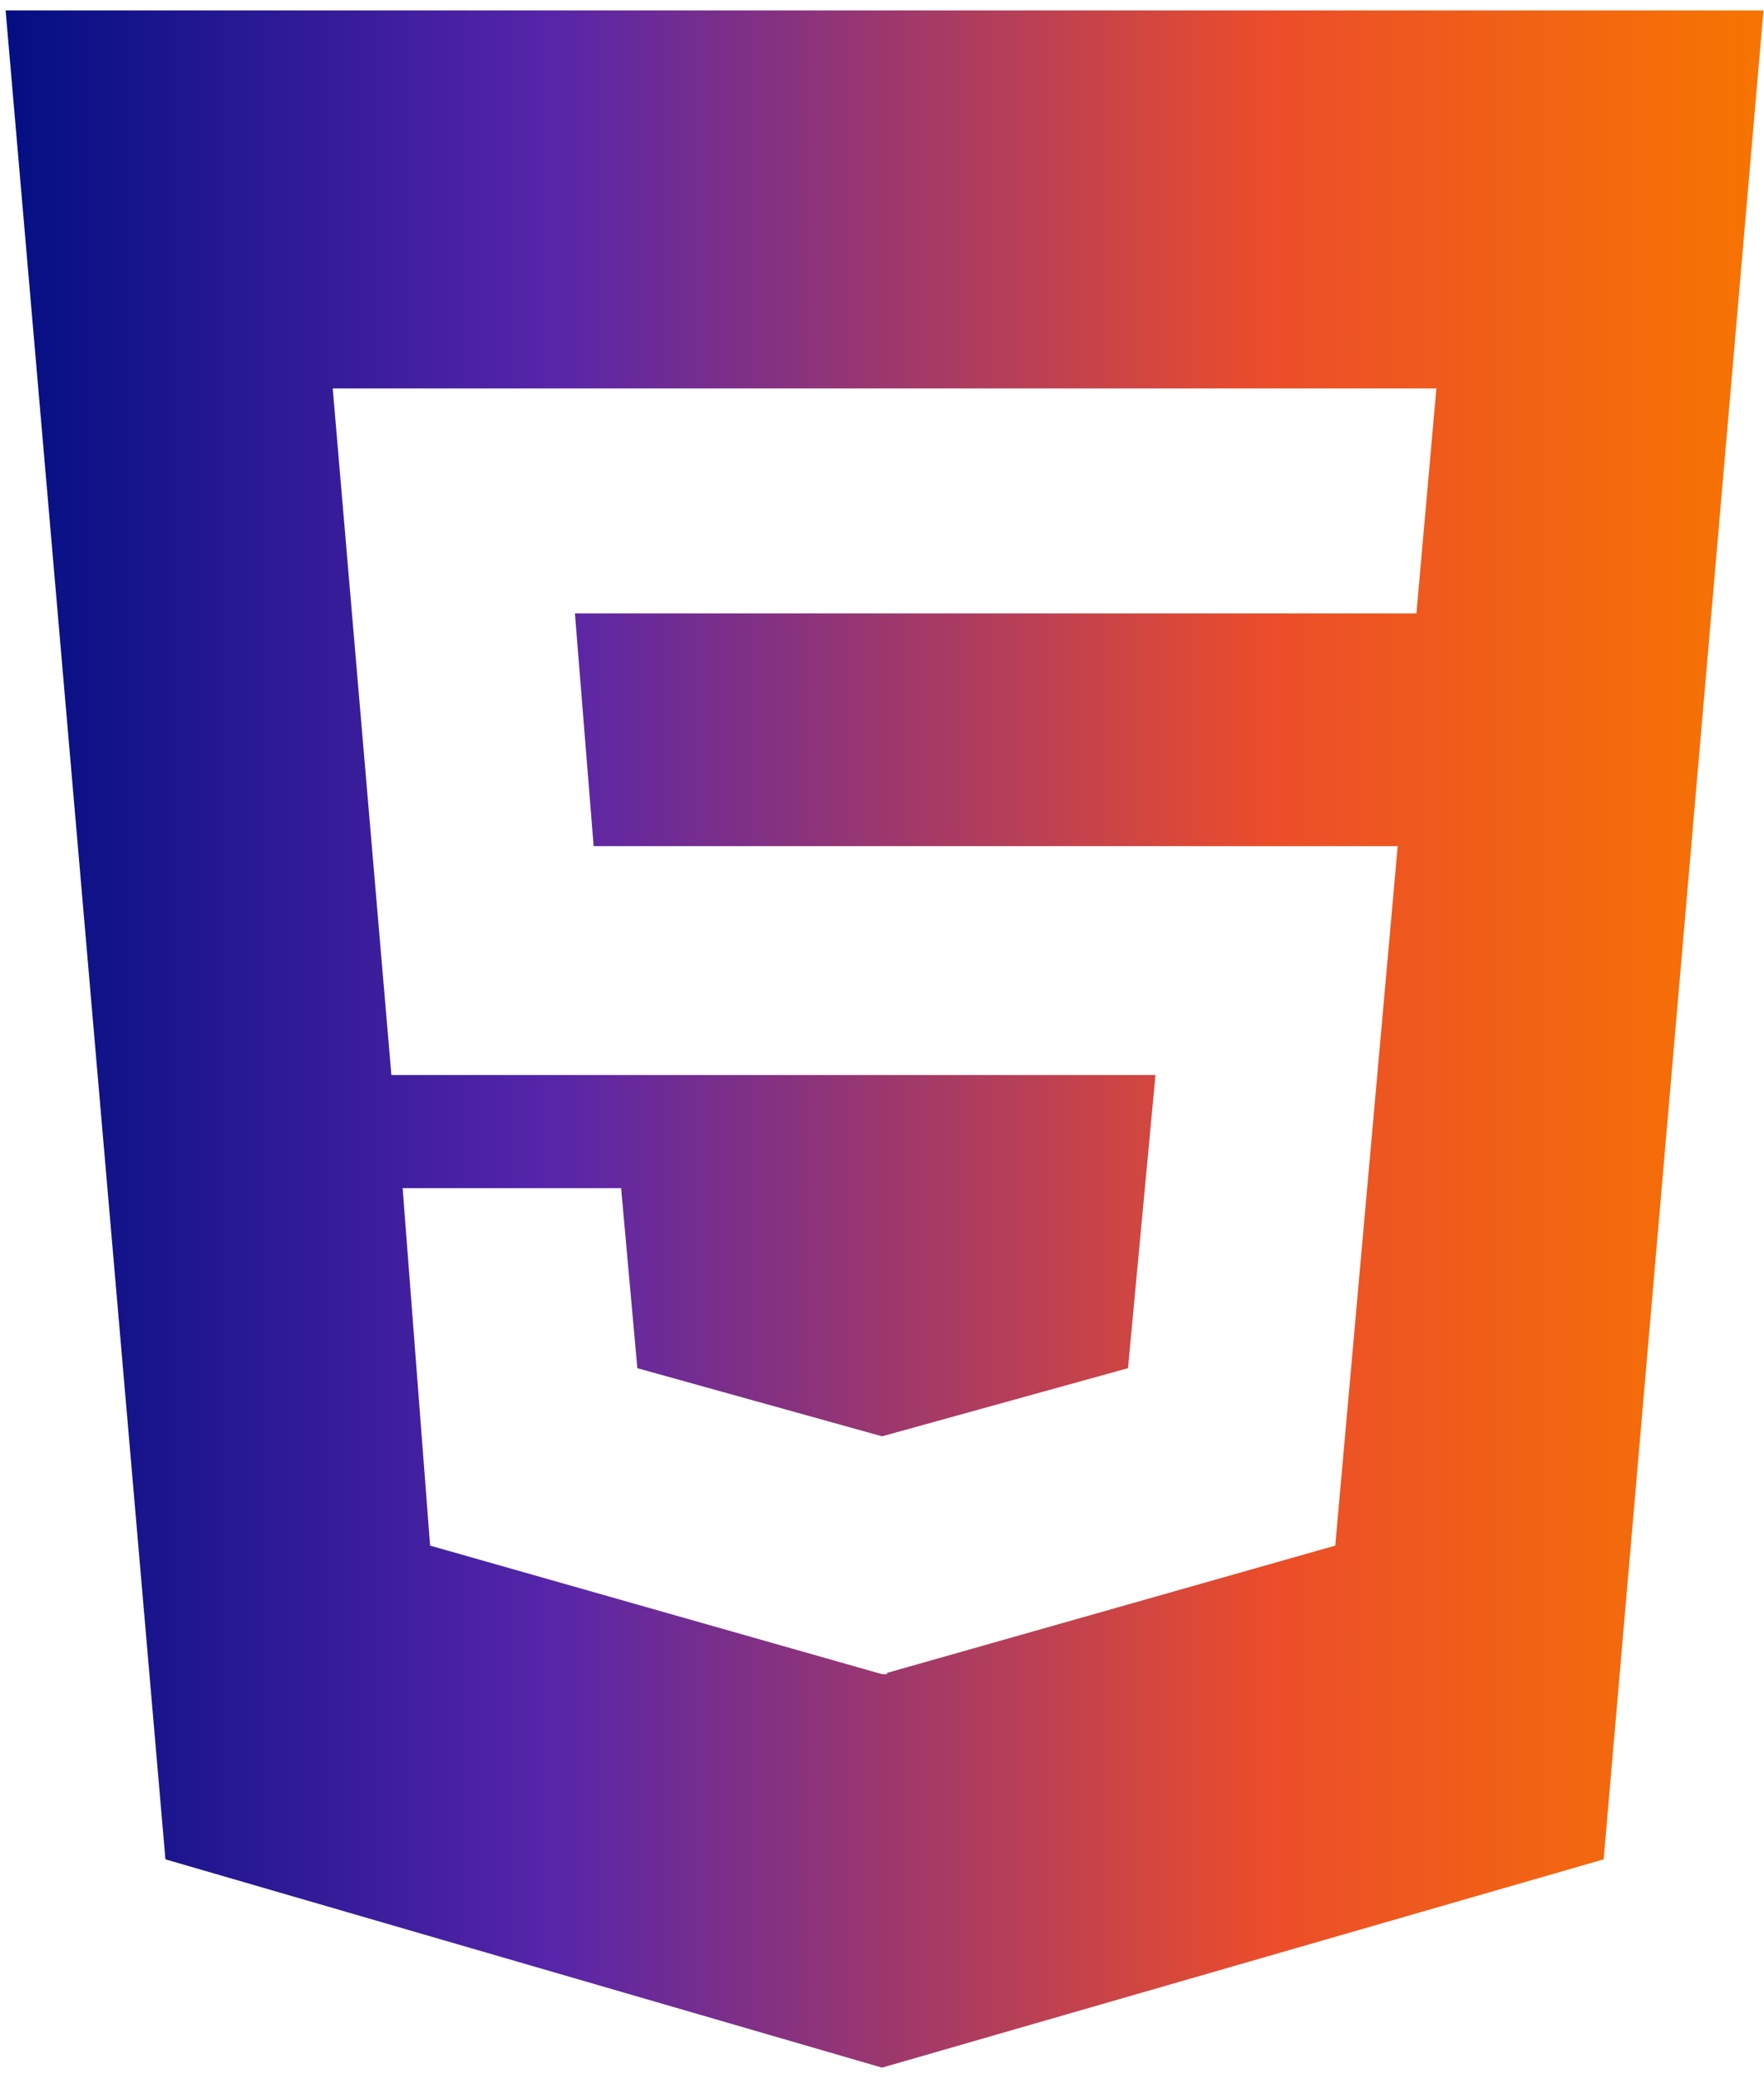 <svg width="107" height="126" viewBox="0 0 107 126" fill="none" xmlns="http://www.w3.org/2000/svg">
<path d="M85.916 37.196L87.127 23.553H20.182L23.741 65.186H70.088L68.422 82.962L53.503 87.094L38.66 82.962L37.675 72.047H24.423L26.089 93.721L53.503 101.517H53.806V101.439L80.993 93.721L84.78 51.308H36.009L34.873 37.196H85.916ZM0.34 0.631H106.969L97.275 112.744L53.503 125.375L10.034 112.744L0.34 0.631Z" fill="url(#paint0_linear_15_33)"/>
<defs>
<linearGradient id="paint0_linear_15_33" x1="107.811" y1="63.003" x2="-0.502" y2="63.003" gradientUnits="userSpaceOnUse">
<stop stop-color="#F77600"/>
<stop offset="0.285" stop-color="#EB4D2A"/>
<stop offset="0.685" stop-color="#5725A9"/>
<stop offset="1" stop-color="#010E81"/>
</linearGradient>
</defs>
</svg>
